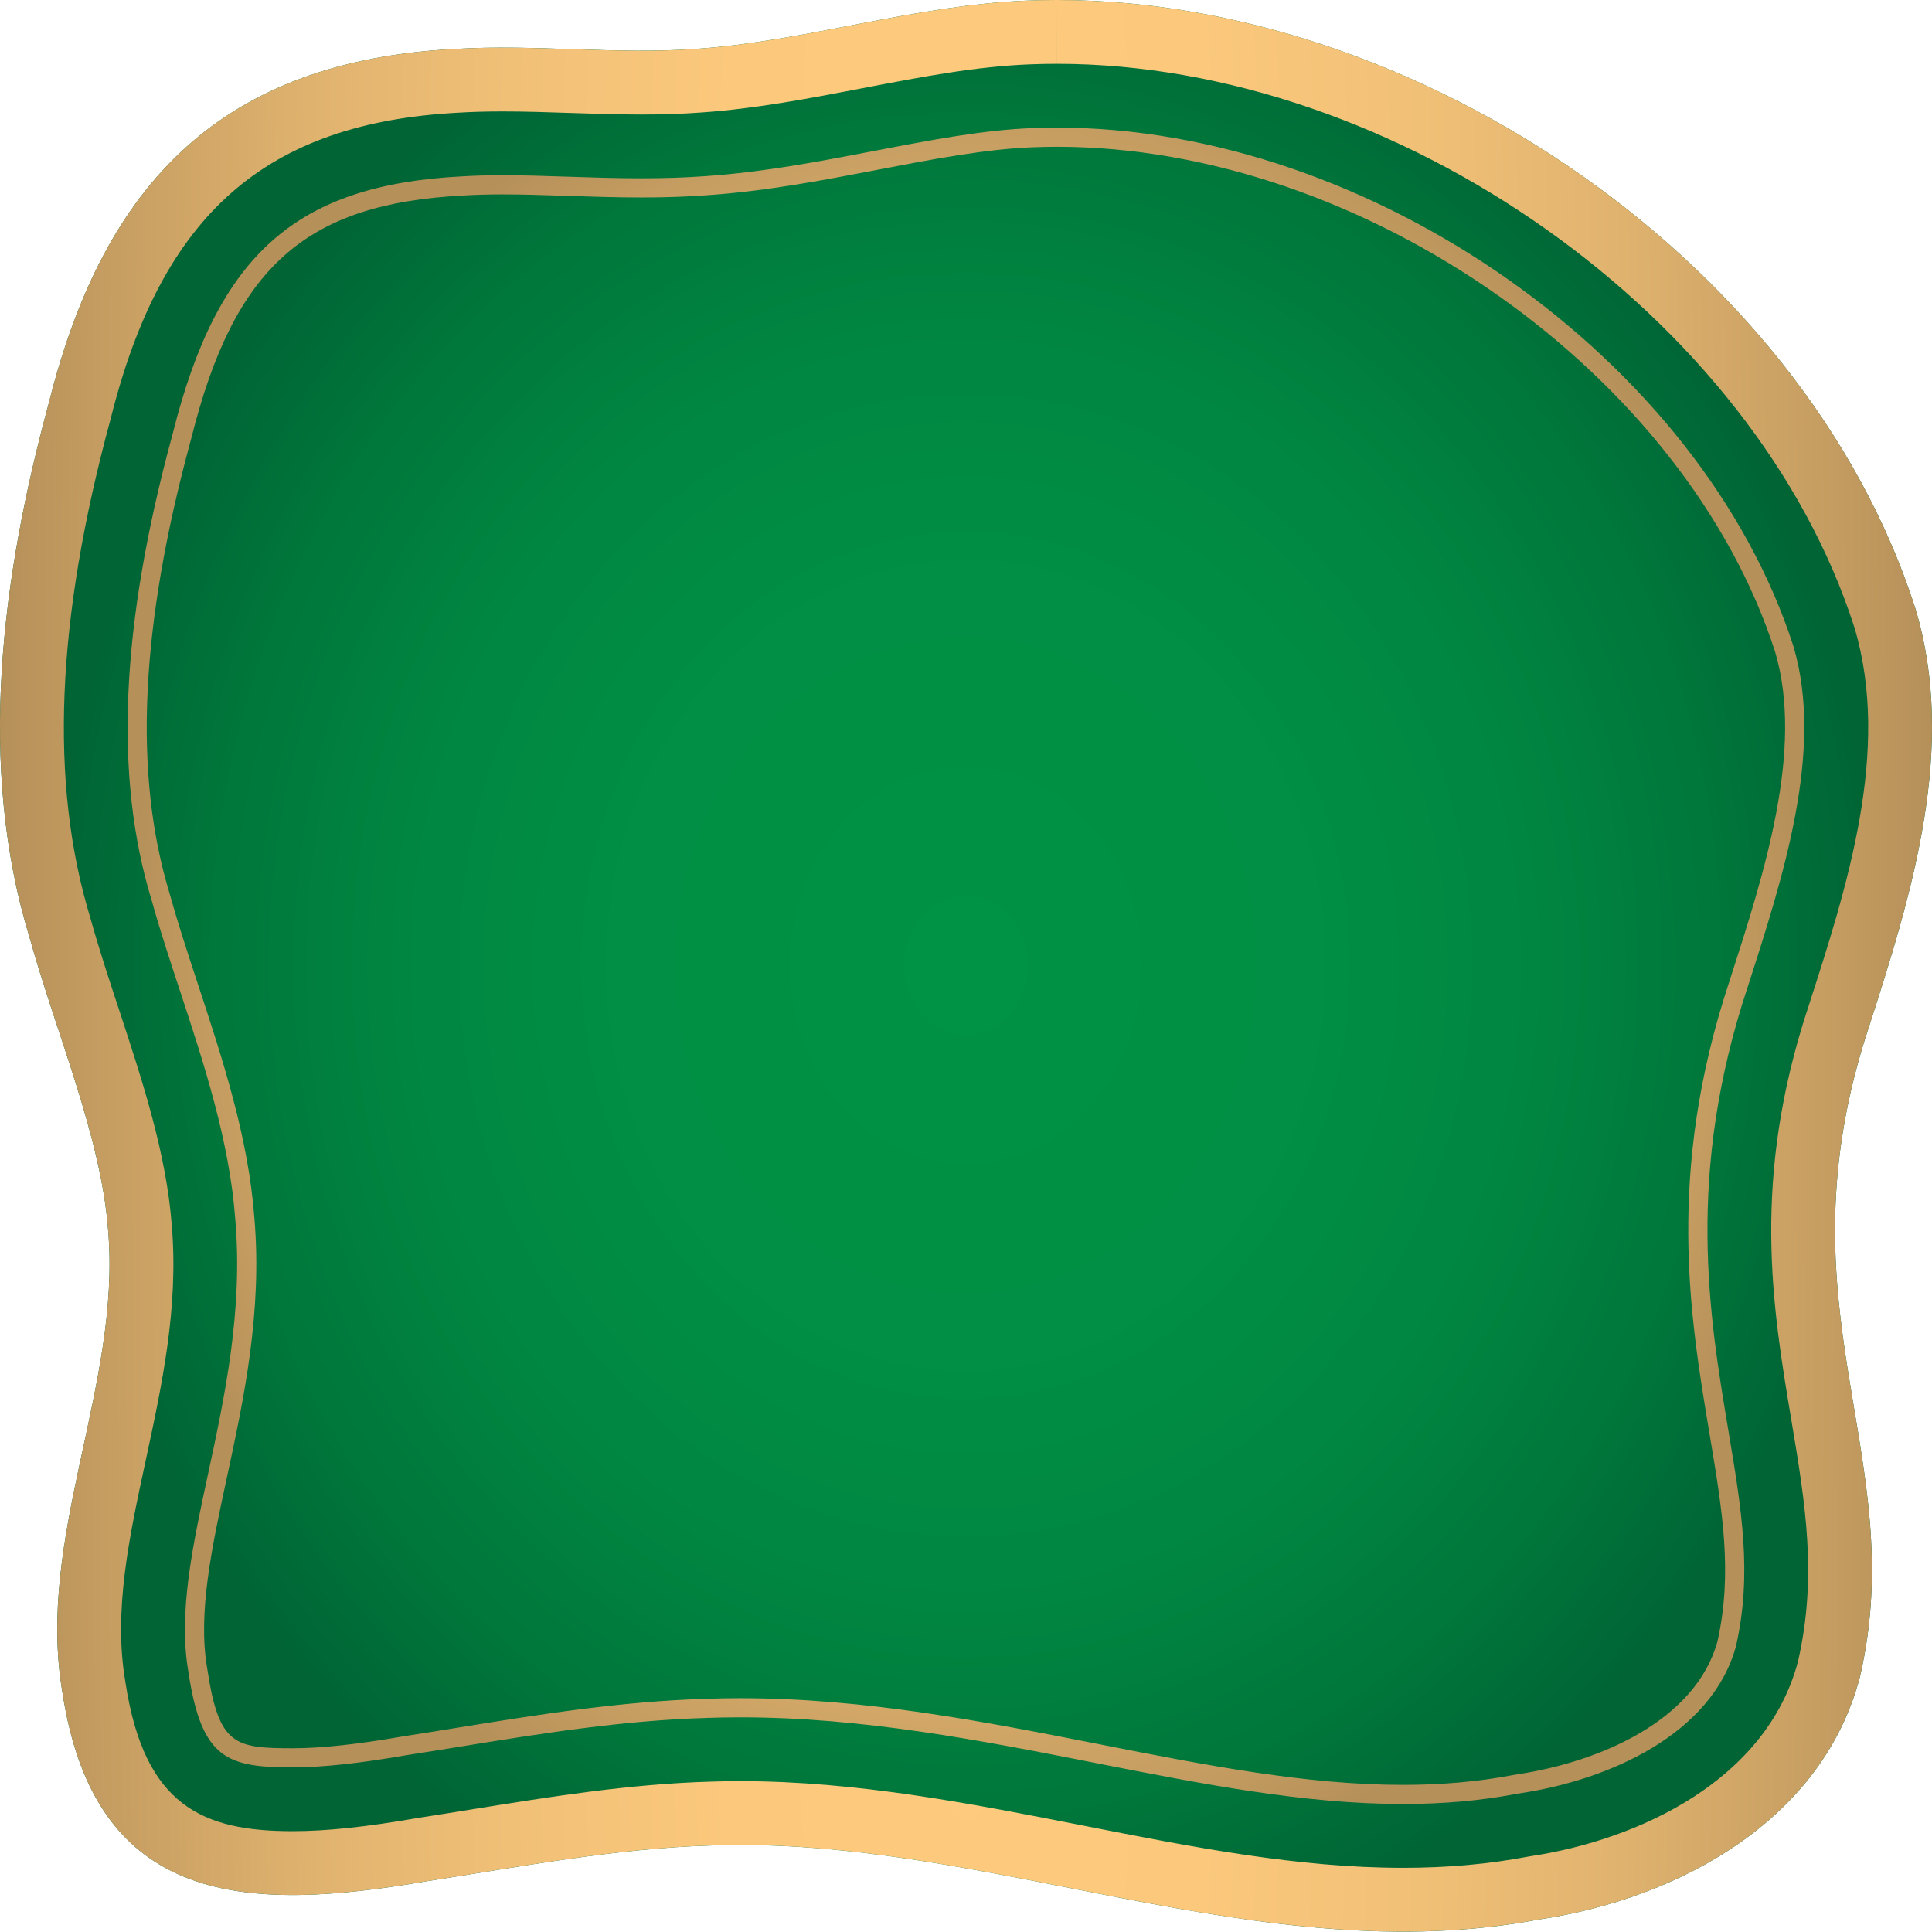 <?xml version="1.0" encoding="UTF-8"?><svg id="Warstwa_2" xmlns="http://www.w3.org/2000/svg" xmlns:xlink="http://www.w3.org/1999/xlink" viewBox="0 0 117.901 117.879"><defs><radialGradient id="Nowa_próbka_gradientu_11" cx="107.343" cy="195.51" fx="107.343" fy="195.51" r="71.867" gradientTransform="translate(-24.256 -111.97) scale(.775 .874)" gradientUnits="userSpaceOnUse"><stop offset=".005" stop-color="#009245"/><stop offset=".381" stop-color="#008f44"/><stop offset=".622" stop-color="#008641"/><stop offset=".824" stop-color="#00773b"/><stop offset="1" stop-color="#006435"/></radialGradient><radialGradient id="MENU_BORDER_SQUARE" cx="58.951" cy="58.94" fx="58.951" fy="58.94" r="58.945" gradientTransform="translate(0 -472.814) scale(1 9.022)" gradientUnits="userSpaceOnUse"><stop offset="0" stop-color="#ffcb7e"/><stop offset=".262" stop-color="#fbc87c"/><stop offset=".483" stop-color="#f1c077"/><stop offset=".688" stop-color="#dfb26e"/><stop offset=".883" stop-color="#c79e62"/><stop offset="1" stop-color="#b59059"/></radialGradient><radialGradient id="MENU_BORDER_SQUARE-2" cx="58.948" cy="58.94" fx="58.948" fy="58.94" r="51.156" gradientTransform="translate(0 -7.53) scale(1 1.128)" xlink:href="#MENU_BORDER_SQUARE"/></defs><g id="Warstwa_2-2"><path d="M42.539,2.978c6.571-.451,13.416-2.69,20.179-2.943,22.593-.893,47.255,15.435,54.177,37.129,2.534,8.464-.205,17.334-2.838,25.489-5.73,17.265,2.575,26.109-.55,39.664-2.282,8.765-11.041,13.535-19.546,14.815-17.082,3.232-33.631-5.097-50.522-4.511-5.814.169-11.582,1.284-17.311,2.168-11.017,1.91-20.322,1.612-22.319-11.511-1.623-9.505,3.592-18.7,2.791-28.188-.423-5.707-3.158-11.988-4.811-17.931C-1.383,46.759.067,35.29,2.993,24.542,6.368,11.097,13.61,3.716,27.788,2.986c4.882-.296,9.79.352,14.628-0l.123-.009Z" style="fill:url(#Nowa_próbka_gradientu_11);"/><path d="M64.496,0l-0,3.894h.001c20.772,0,42.6,15.438,48.677,34.419,2.229,7.496-.454,15.808-2.813,23.112-3.503,10.557-2.2,18.336-1.049,25.199.859,5.125,1.601,9.554.413,14.763-1.918,7.243-9.694,10.893-16.343,11.893l-.073.011-.072.014c-2.418.457-4.908.68-7.613.68-6.42,0-12.78-1.251-19.513-2.575-6.784-1.334-13.799-2.713-20.939-2.714-.623,0-1.244.01-1.846.031-4.957.144-9.821.931-14.525,1.691-1.09.176-2.178.352-3.266.52l-.036.006-.036.006c-3.142.545-5.561.799-7.612.799-5.441,0-9.044-1.515-10.192-9.058l-.005-.035-.006-.035c-.736-4.313.227-8.783,1.247-13.515.988-4.583,2.01-9.323,1.589-14.304-.325-4.393-1.8-8.869-3.225-13.196-.629-1.91-1.224-3.714-1.718-5.491l-.013-.046-.014-.046c-2.508-8.224-2.104-18.187,1.237-30.458l.01-.037.009-.038C9.893,13.047,16.239,7.48,28.024,6.873c.808-.049,1.674-.073,2.647-.073,1.35,0,2.692.045,4.114.092,1.417.047,2.883.096,4.351.096,1.305,0,2.47-.039,3.55-.117l.119-.008c3.313-.228,6.633-.866,9.843-1.483,3.557-.684,6.916-1.33,10.223-1.454.535-.021,1.081-.032,1.623-.032L64.496,0M64.495,0c-.593 0-1.187.012-1.777.035-6.762.253-13.607,2.492-20.179,2.943l-.123.009c-1.09.079-2.184.108-3.28.108-2.812,0-5.639-.188-8.465-.188-.961,0-1.923.022-2.883.08C13.61,3.716,6.368,11.097,2.993,24.542.067,35.29-1.383,46.759,1.789,57.159c1.653,5.944,4.389,12.224,4.811,17.931.801,9.487-4.413,18.682-2.791,28.188,1.469,9.653,6.891,12.366,14.042,12.366,2.57,0,5.364-.351,8.277-.856,5.728-.883,11.496-1.999,17.311-2.168.578-.02,1.155-.03,1.732-.03,13.535 0,26.867,5.288,40.452,5.288,2.766,0,5.546-.22,8.337-.748,8.505-1.28,17.264-6.05,19.546-14.815,3.125-13.555-5.179-22.399.55-39.664,2.633-8.155,5.372-17.024,2.838-25.489C110.153,16.037,86.59-.001,64.495,0h0Z" style="fill:url(#MENU_BORDER_SQUARE);"/><path d="M64.494,8.956c18.706,0,38.375,13.845,43.837,30.835,1.762,5.985-.661,13.489-2.795,20.101-3.88,11.69-2.403,20.495-1.217,27.574.797,4.753,1.426,8.51.49,12.704-1.333,4.824-7.163,7.349-12.202,8.108l-.312.053c-2.103.397-4.285.591-6.673.592-5.931,0-12.054-1.205-18.538-2.48-7.021-1.381-14.281-2.809-21.913-2.809-.677,0-1.364.012-2.036.036-5.252.152-10.286.967-15.153,1.755l-.074.012c-1.05.169-2.099.339-3.156.502l-.154.025c-2.847.494-4.991.724-6.747.724-3.538,0-4.492-.189-5.189-4.769l-.024-.148c-.572-3.35.292-7.355,1.206-11.596,1.017-4.716,2.169-10.062,1.682-15.825-.365-4.931-1.937-9.705-3.468-14.352-.607-1.843-1.18-3.584-1.645-5.253l-.058-.199c-2.222-7.284-1.803-16.329,1.283-27.663l.042-.16c2.617-10.425,6.952-14.296,16.579-14.792.765-.046,1.532-.068,2.414-.068,1.248,0,2.53.042,3.887.087l.086.003c1.449.048,2.947.097,4.489.097,1.43,0,2.716-.043,3.922-.131l.089-.006c3.631-.249,7.103-.917,10.467-1.564,3.359-.646,6.531-1.255,9.444-1.364.489-.019.964-.028,1.439-.028M64.494,7.788c-.49,0-.981.009-1.485.029-3.001.112-6.218.731-9.624,1.386-3.325.64-6.763,1.301-10.32,1.545l-.083.005c-1.188.086-2.446.128-3.847.128-1.533,0-3.03-.05-4.479-.098-1.388-.046-2.698-.09-3.983-.09-.895,0-1.684.021-2.484.07-10.123.521-14.905,4.769-17.642,15.673l-.039.15c-3.142,11.541-3.557,20.797-1.27,28.298l.054.186c.47,1.689,1.051,3.452,1.666,5.318,1.499,4.55,3.049,9.256,3.403,14.045.473,5.602-.66,10.856-1.659,15.493-.938,4.354-1.825,8.467-1.215,12.039l.022.139c.799,5.255,2.374,5.75,6.342,5.75,1.823,0,4.03-.235,6.946-.741l.143-.023c1.074-.166,2.15-.34,3.228-.514,4.832-.782,9.828-1.591,15-1.74.668-.023,1.334-.035,2.002-.035,7.519,0,14.723,1.417,21.689,2.787,6.542,1.287,12.722,2.502,18.762,2.502,2.46-.001,4.714-.201,6.89-.612l.29-.049c5.404-.813,11.675-3.598,13.142-8.978.995-4.43.347-8.297-.472-13.184-1.165-6.948-2.614-15.595,1.174-27.009,2.19-6.783,4.671-14.468,2.807-20.799-5.617-17.471-25.767-31.673-44.958-31.673h0Z" style="fill:url(#MENU_BORDER_SQUARE-2);"/></g></svg>